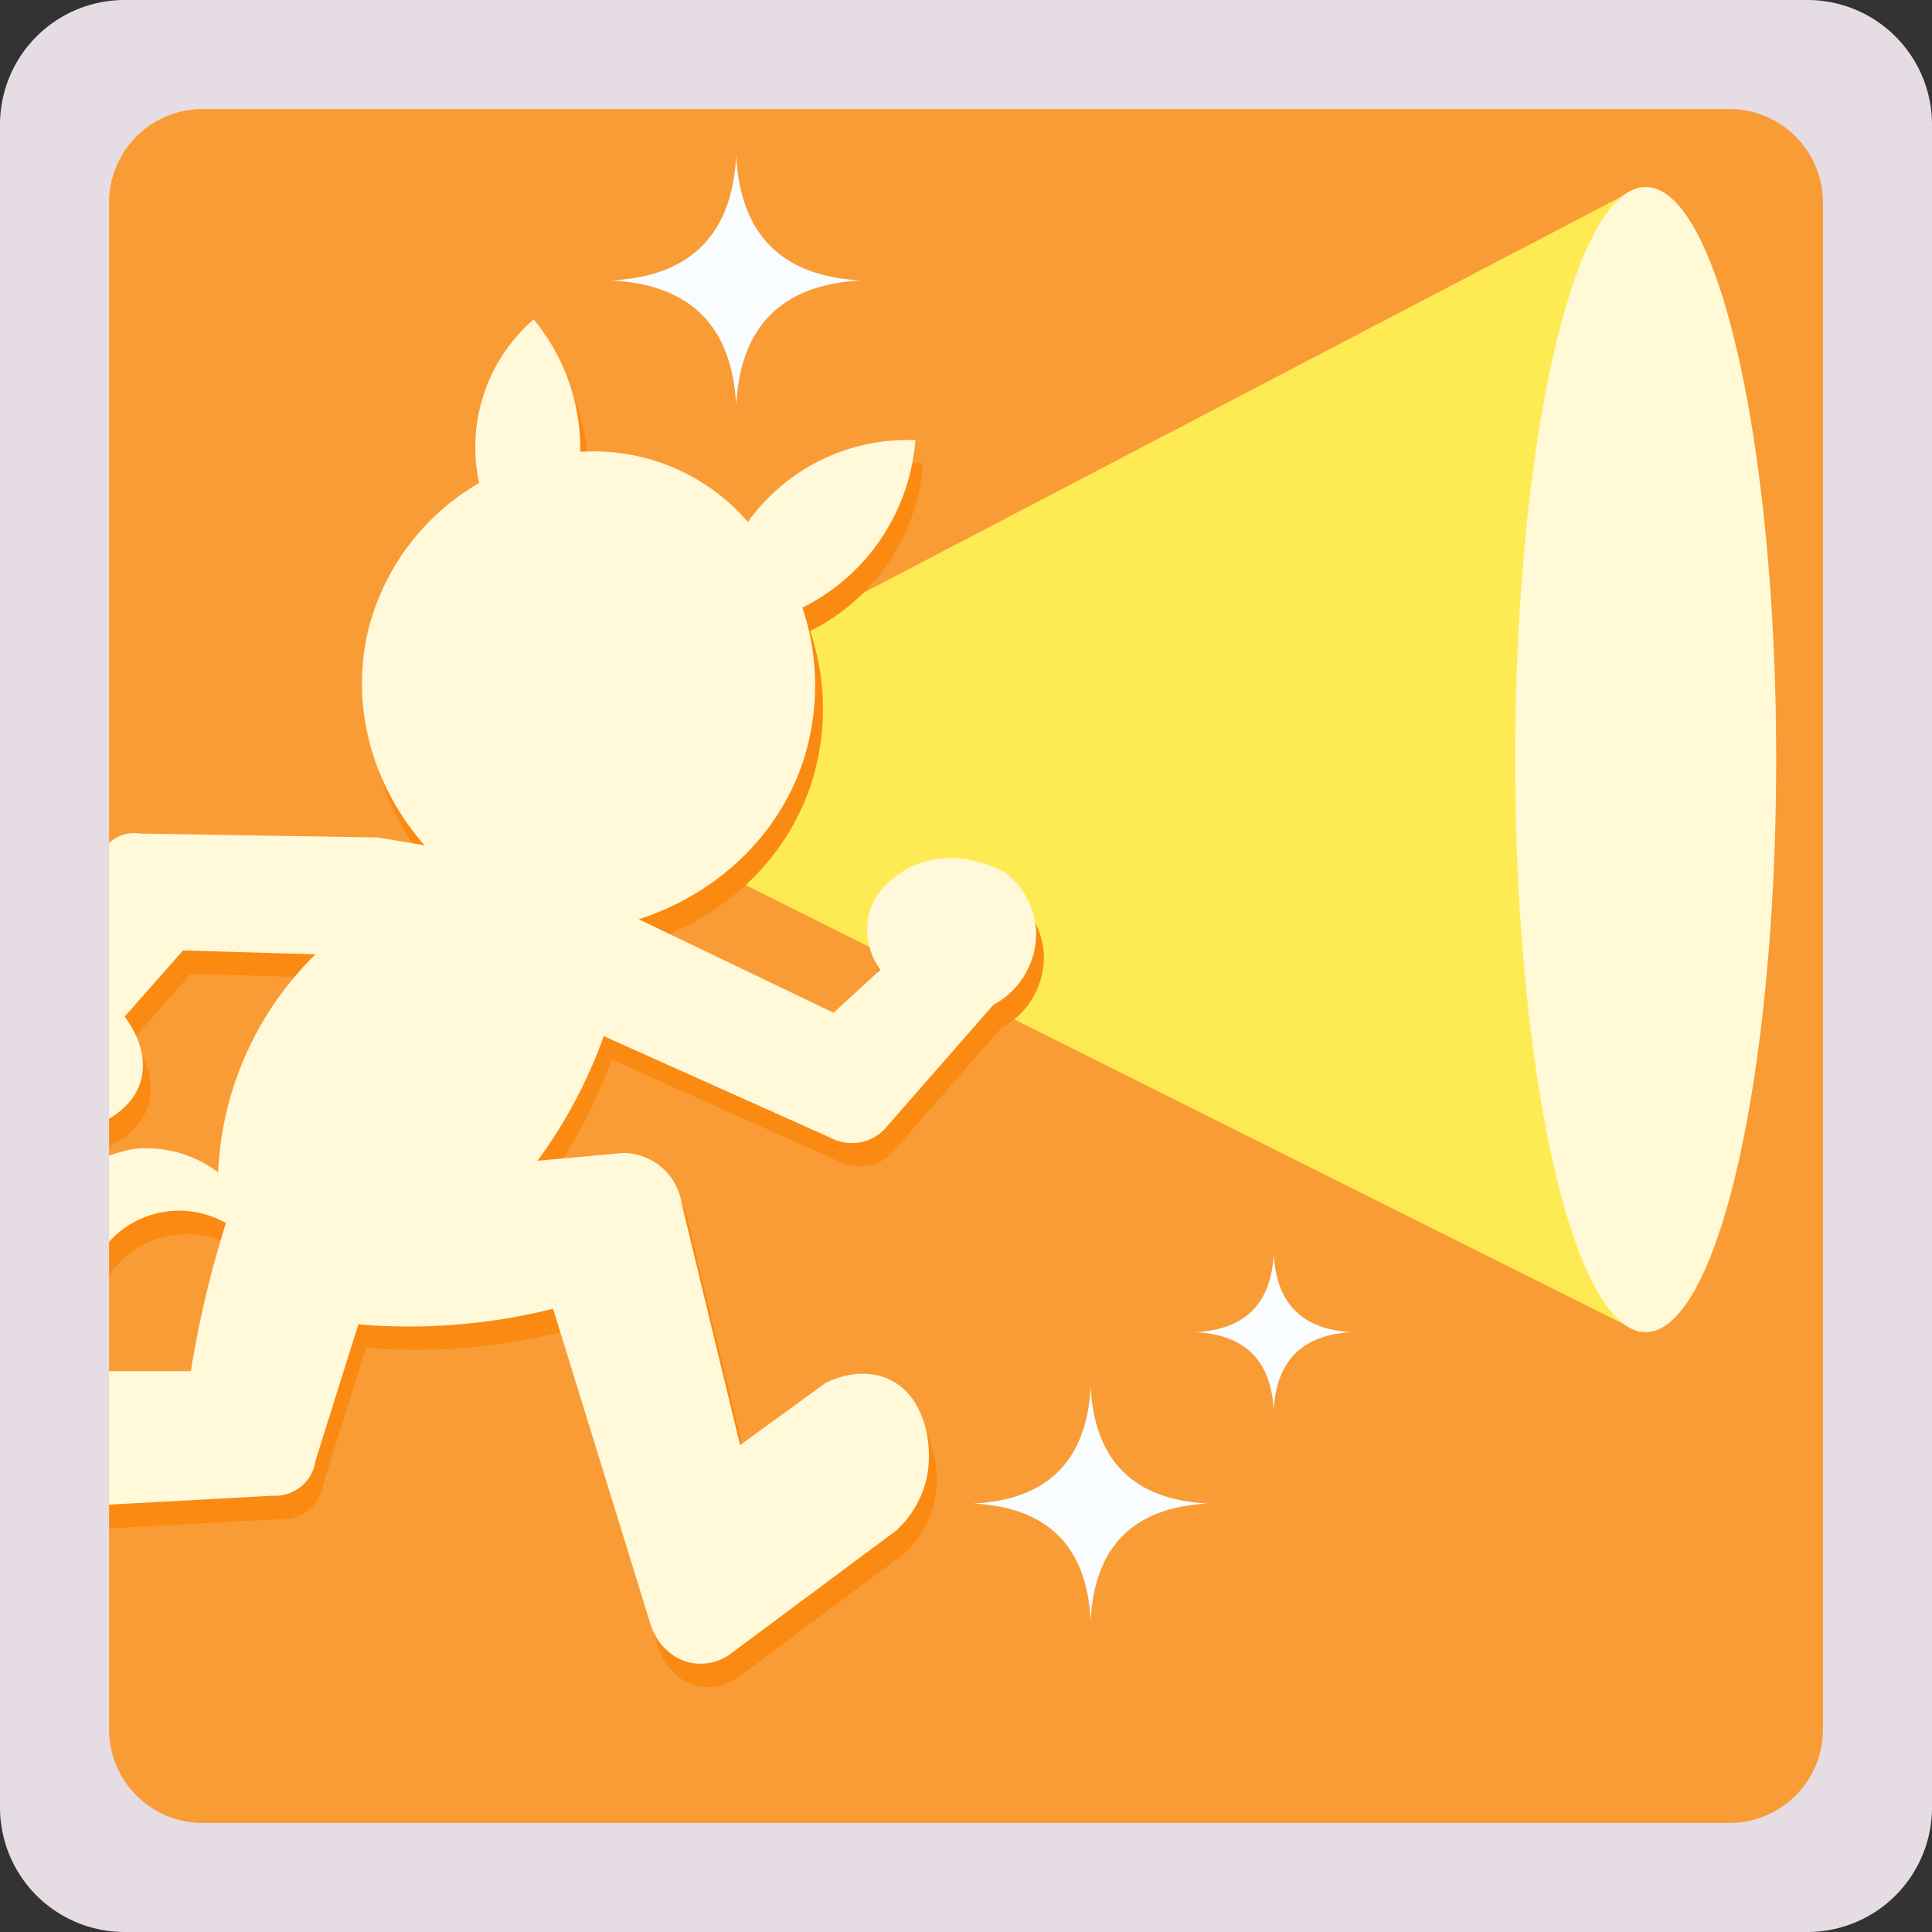 <svg id="buff_vision.svg" data-name="buff/vision.svg" xmlns="http://www.w3.org/2000/svg" width="496" height="496" viewBox="0 0 496 496">
  <rect x="0" y="0" width="496" height="496" fill="#333333" stroke="none"/>
  <defs>
    <style>
      .cls-1 {
        fill: #f99c36;
      }

      .cls-2 {
        fill: #f9fdff;
      }

      .cls-2, .cls-3, .cls-5, .cls-6, .cls-7 {
        fill-rule: evenodd;
      }

      .cls-3 {
        fill: #feeb54;
      }

      .cls-4 {
        fill: #fff9d6;
      }

      .cls-5 {
        fill: #fa8a12;
      }

      .cls-6 {
        fill: #fff8d9;
      }

      .cls-7 {
        fill: #e6dce3;
      }
    </style>
  </defs>
  <rect id="background" class="cls-1" x="25" y="25" width="446" height="446"/>
  <path id="twinkle" class="cls-2" d="M335,370.02Q334,351,314.98,350,334,349,335,329.98,336,349,355.02,350,336,351,335,370.02Zm-47,53.988Q286.5,395.5,257.992,394,286.5,392.5,288,363.992,289.5,392.5,318.008,394,289.5,395.5,288,424.008ZM197,112q-1.6-30.4-32-32,30.4-1.6,32-32,1.6,30.4,32,32Q198.6,81.6,197,112Z" transform="translate(-8 -8)"/>
  <path id="searchlight_1" class="cls-3" d="M429,56V350L159,215l50-44Z" transform="translate(-8 -8)"/>
  <ellipse id="searchlight_2" class="cls-4" cx="422.5" cy="195" rx="33.5" ry="147"/>
  <path id="dash_shadow" class="cls-5" d="M265,272l-28,32a11.676,11.676,0,0,1-5,3,12.044,12.044,0,0,1-9-1l-58-26a124.851,124.851,0,0,1-17,32l22-2a15.25,15.25,0,0,1,15,13l15,62,22-16c5.053-2.422,10.91-3.245,16-1,9.326,4.114,11.629,16.59,10,25a25.984,25.984,0,0,1-8,14l-43,32a13.229,13.229,0,0,1-9,2c-4.95-.751-9.257-4.565-11-10l-25-81a152.555,152.555,0,0,1-50,4L91,389a10.52,10.52,0,0,1-3,6,10.65,10.65,0,0,1-8,3l-53,2.891V366H59c1.083-6.751,2.4-13.352,4-20,1.464-6.094,3.111-12.023,5-18a24.226,24.226,0,0,0-31,6,54.4,54.4,0,0,1-10,12.788V315.915A52.209,52.209,0,0,1,44,309a30.82,30.82,0,0,1,15,2,30.083,30.083,0,0,1,7,4,83.44,83.44,0,0,1,25-56l-34-1L42,275c3.5,4.572,5.947,11.028,4,17-2.184,6.7-9.715,11.869-19,12.184v-58.7L36,233a9.618,9.618,0,0,1,10-5l61,1,12,2c-13.621-15.4-19.562-36.73-14-57a60.644,60.644,0,0,1,28-36,43.43,43.43,0,0,1,14-42,51.989,51.989,0,0,1,7,11,52.949,52.949,0,0,1,5,23,52.2,52.2,0,0,1,43,18,50.416,50.416,0,0,1,43-21,52.54,52.54,0,0,1-29,43,62.79,62.79,0,0,1,0,40c-6.661,19.4-22.681,33.759-42,40l50,24,12-11a17.757,17.757,0,0,1-3-14c1.263-5.641,5.758-9.671,10-12,7.721-4.239,17.19-3.215,25,1a20.418,20.418,0,0,1,8,15A20.847,20.847,0,0,1,265,272Z" transform="translate(-8 -8)"/>
  <path id="dash" class="cls-6" d="M263,266l-28,32a11.676,11.676,0,0,1-5,3,12.044,12.044,0,0,1-9-1l-58-26a124.851,124.851,0,0,1-17,32l22-2a15.25,15.25,0,0,1,15,13l15,62,22-16c5.053-2.422,10.91-3.245,16-1,9.326,4.114,11.629,16.59,10,25a25.984,25.984,0,0,1-8,14l-43,32a13.229,13.229,0,0,1-9,2c-4.95-.751-9.257-4.565-11-10l-25-81a152.555,152.555,0,0,1-50,4L89,383a10.52,10.52,0,0,1-3,6,10.65,10.65,0,0,1-8,3l-51,2.782V360H57c1.083-6.751,2.4-13.352,4-20,1.464-6.094,3.111-12.023,5-18a24.226,24.226,0,0,0-31,6,54.416,54.416,0,0,1-8,10.793V308.7A53.455,53.455,0,0,1,42,303a30.82,30.82,0,0,1,15,2,30.083,30.083,0,0,1,7,4,83.44,83.44,0,0,1,25-56l-34-1L40,269c3.5,4.572,5.947,11.028,4,17-2.025,6.211-8.648,11.1-17,12.035V236.71L34,227a9.618,9.618,0,0,1,10-5l61,1,12,2c-13.621-15.4-19.562-36.73-14-57a60.644,60.644,0,0,1,28-36,43.43,43.43,0,0,1,14-42,52,52,0,0,1,7,11,52.949,52.949,0,0,1,5,23,52.2,52.2,0,0,1,43,18,50.416,50.416,0,0,1,43-21,52.54,52.54,0,0,1-29,43,62.79,62.79,0,0,1,0,40c-6.661,19.4-22.681,33.759-42,40l50,24,12-11a17.757,17.757,0,0,1-3-14c1.263-5.641,5.758-9.671,10-12,7.721-4.239,17.19-3.215,25,1a20.418,20.418,0,0,1,8,15A20.847,20.847,0,0,1,263,266Z" transform="translate(-8 -8)"/>
  <path id="frame" class="cls-7" d="M40,8H472a32,32,0,0,1,32,32V472a32,32,0,0,1-32,32H40A32,32,0,0,1,8,472V40A32,32,0,0,1,40,8ZM60,36H452a24,24,0,0,1,24,24V452a24,24,0,0,1-24,24H60a24,24,0,0,1-24-24V60A24,24,0,0,1,60,36Z" transform="translate(-8 -8)"/>
</svg>
